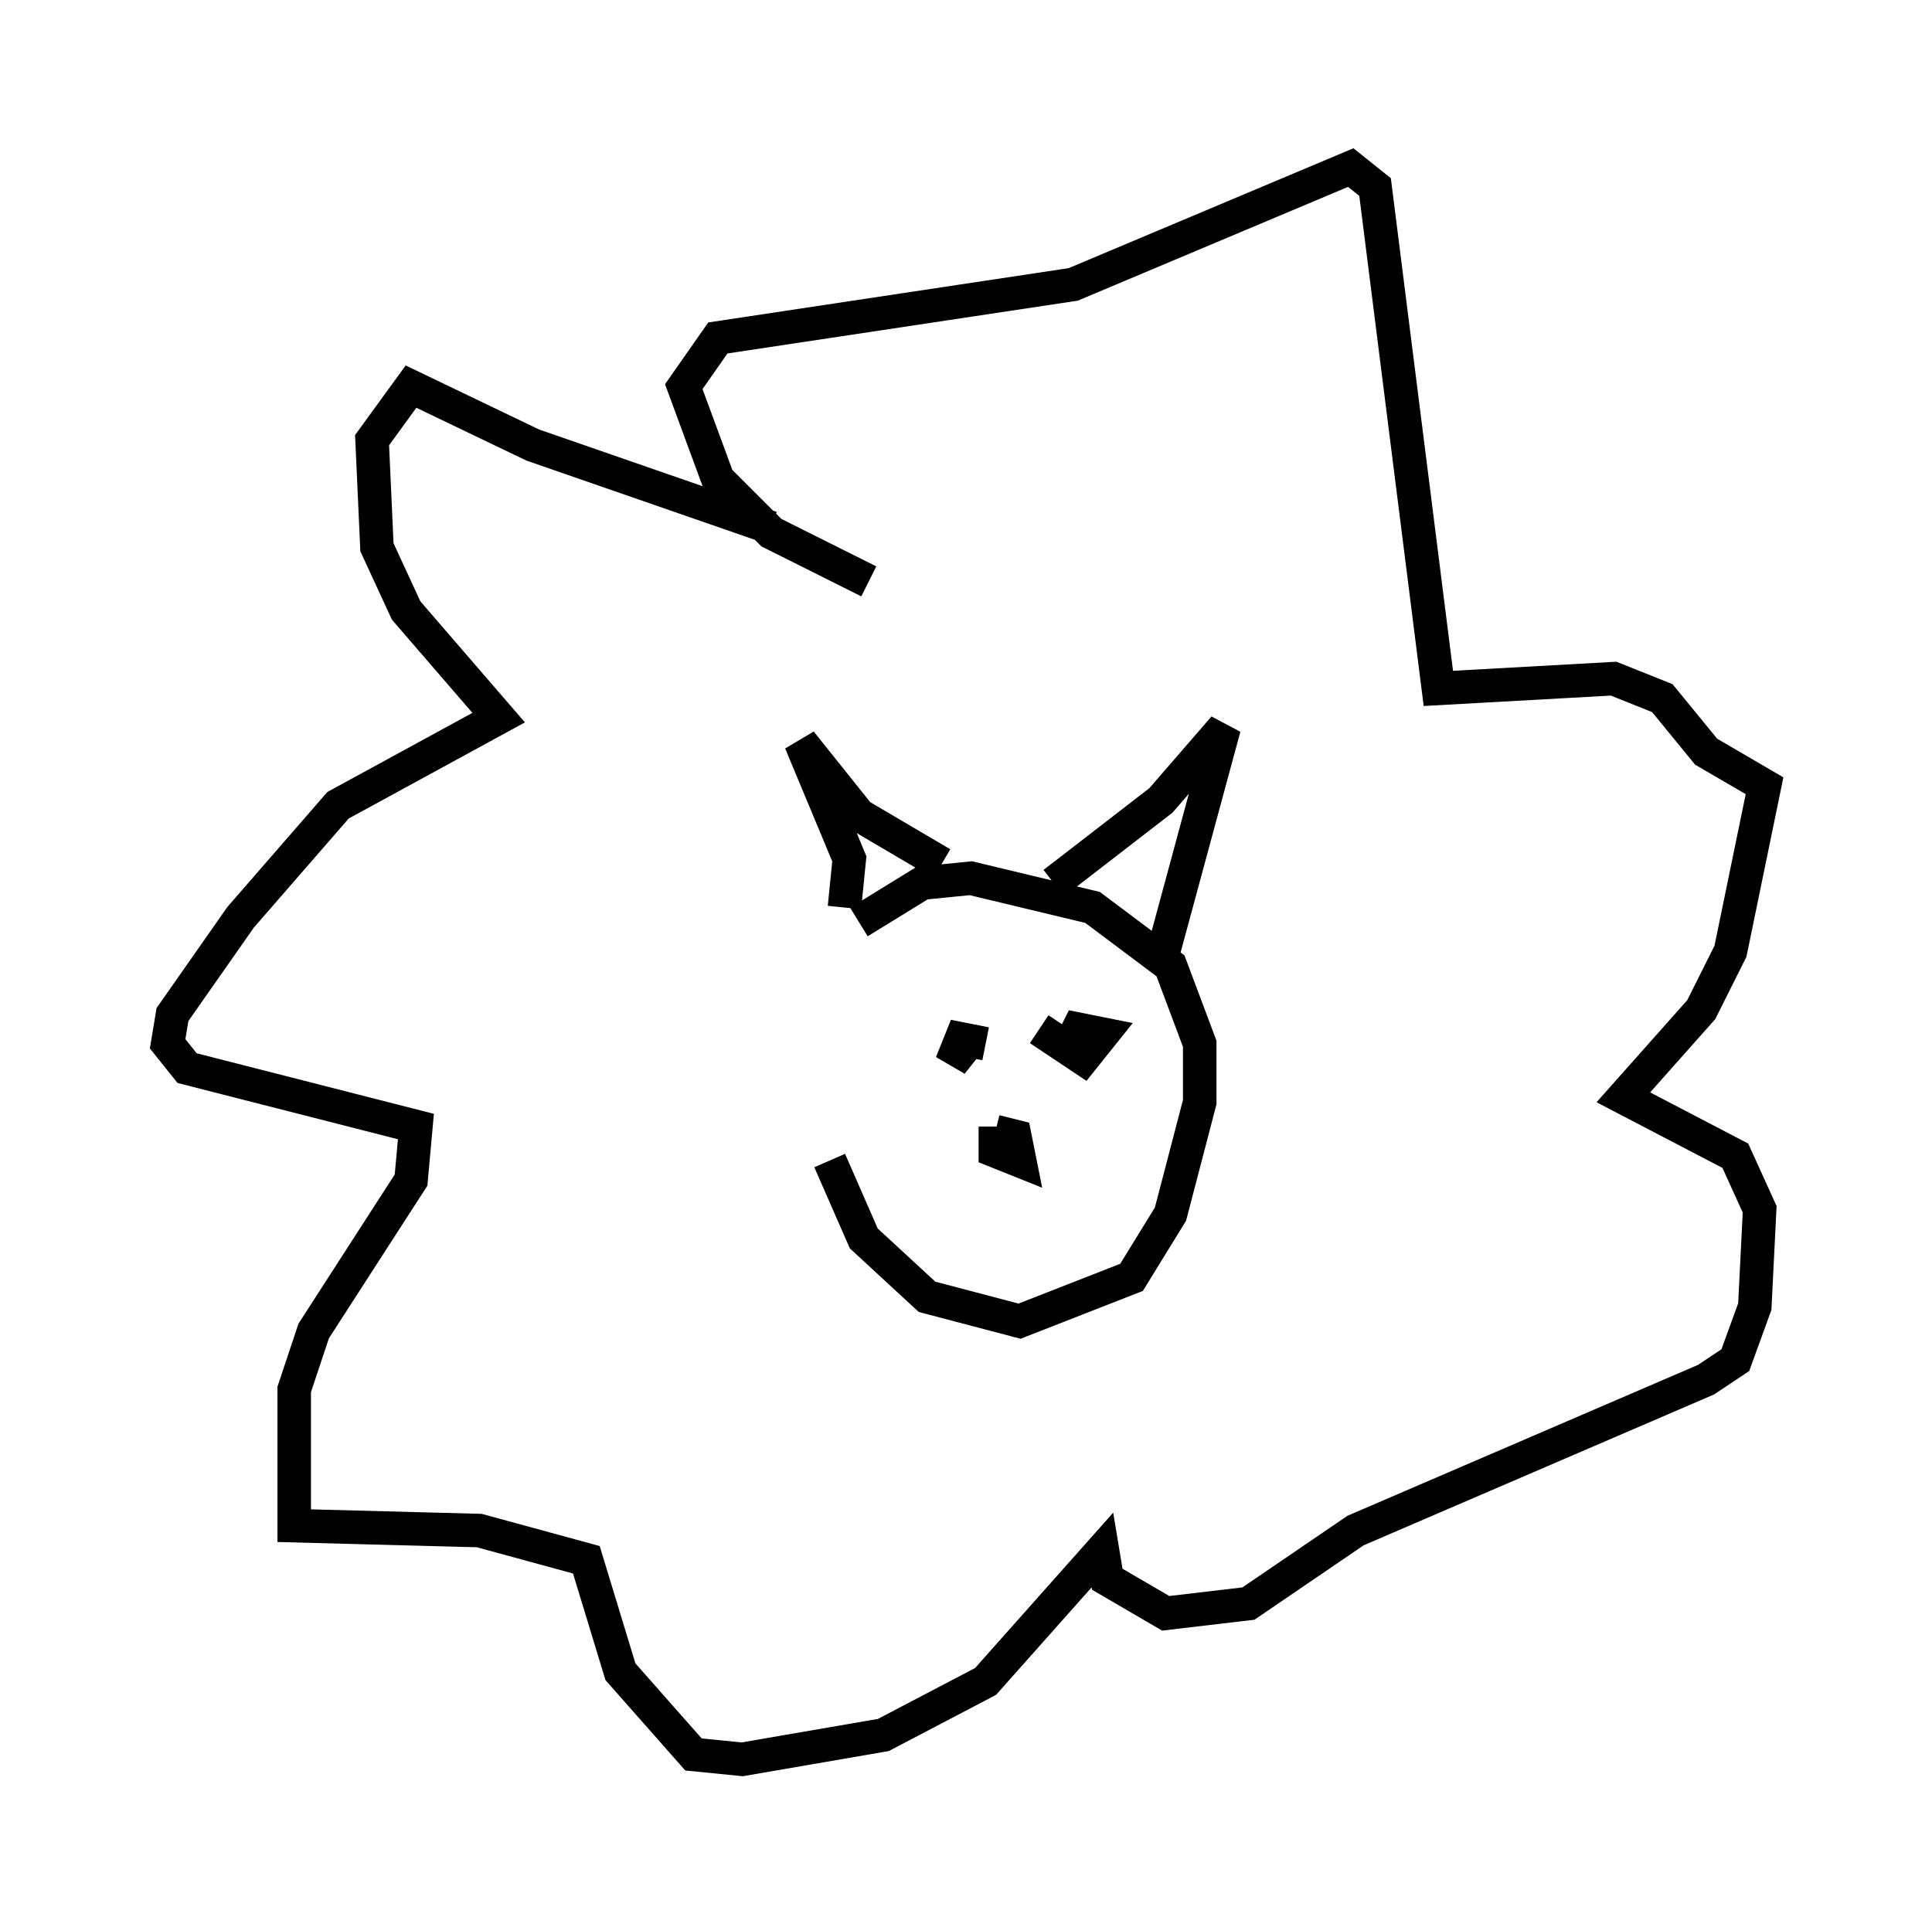 <?xml version="1.0" encoding="utf-8" ?>
<svg baseProfile="full" height="57.497" version="1.1" width="57.642" xmlns="http://www.w3.org/2000/svg" xmlns:ev="http://www.w3.org/2001/xml-events" xmlns:xlink="http://www.w3.org/1999/xlink"><defs /><rect fill="white" height="57.497" width="57.642" x="0" y="0" /><path d="M24.899, 28.531 m-0.145, 6.101 l1.017, 2.324 1.888, 1.743 l2.76, 0.726 3.341, -1.307 l1.162, -1.888 0.872, -3.341 l0.0, -1.743 -0.872, -2.324 l-2.324, -1.743 -3.631, -0.872 l-1.453, 0.145 -1.888, 1.162 m-2.615, -11.765 l-7.117, -2.469 -3.631, -1.743 l-1.162, 1.598 0.145, 3.196 l0.872, 1.888 2.76, 3.196 l-4.793, 2.615 -2.905, 3.341 l-2.034, 2.905 -0.145, 0.872 l0.581, 0.726 6.827, 1.743 l-0.145, 1.598 -2.905, 4.503 l-0.581, 1.743 0.0, 4.067 l5.52, 0.145 3.196, 0.872 l1.017, 3.341 2.179, 2.469 l1.453, 0.145 4.212, -0.726 l3.05, -1.598 3.486, -3.922 l0.145, 0.872 1.743, 1.017 l2.469, -0.291 3.196, -2.179 l10.458, -4.503 0.872, -0.581 l0.581, -1.598 0.145, -2.905 l-0.726, -1.598 -3.341, -1.743 l2.324, -2.615 0.872, -1.743 l1.017, -4.939 -1.743, -1.017 l-1.307, -1.598 -1.453, -0.581 l-5.229, 0.291 -1.888, -14.961 l-0.726, -0.581 -8.279, 3.486 l-10.603, 1.598 -1.017, 1.453 l1.017, 2.76 1.598, 1.598 l2.905, 1.453 m-0.726, 9.732 l0.145, -1.453 -1.453, -3.486 l1.743, 2.179 2.469, 1.453 m3.341, 0.581 l3.196, -2.469 1.888, -2.179 l-1.888, 6.972 m-5.229, 2.469 l-0.726, -0.145 -0.291, 0.726 l0.581, -0.726 m2.034, -0.291 l1.307, 0.872 0.581, -0.726 l-0.726, -0.145 -0.436, 0.872 m-2.034, 2.034 l0.0, 0.726 0.726, 0.291 l-0.145, -0.726 -0.581, -0.145 " fill="none" stroke="black" stroke-width="1" /></svg>